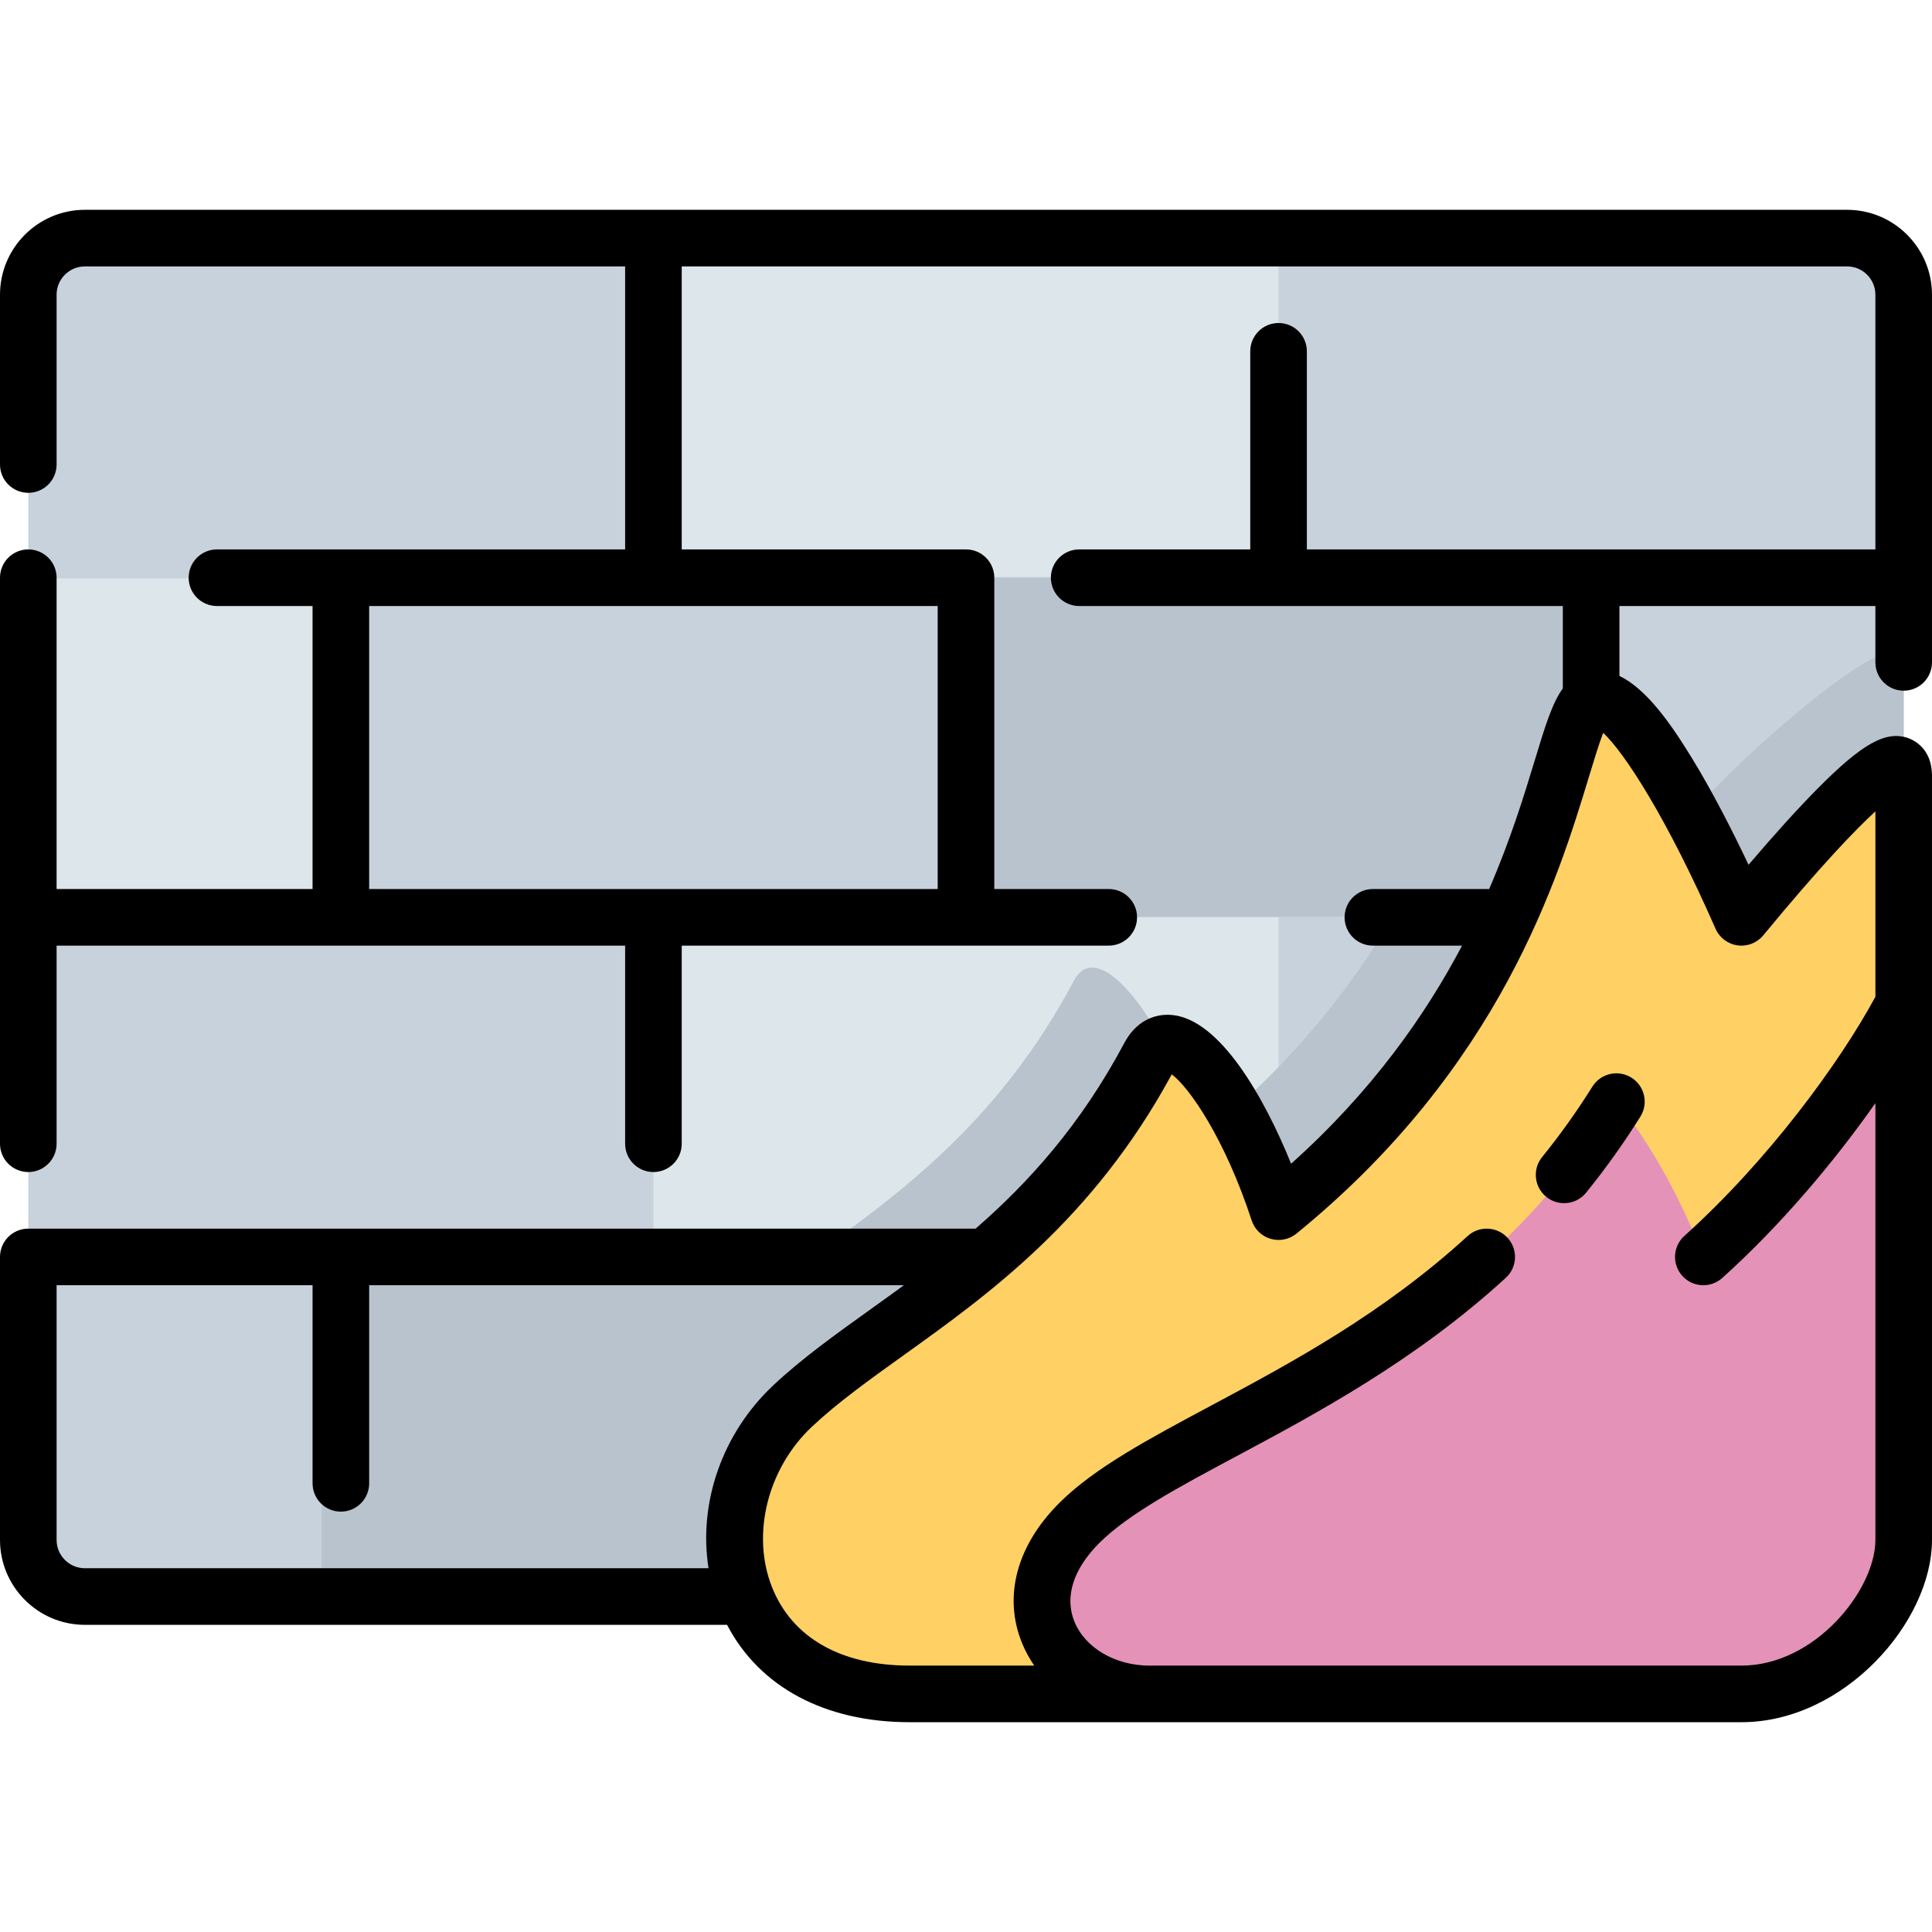<svg id="Capa_1" enable-background="new 0 0 512.001 512.001" height="512" viewBox="0 0 512.001 512.001" width="512" xmlns="http://www.w3.org/2000/svg"><g><g><path d="m489.5 423.101h-467c-8.25 0-15-6.75-15-15v-330c0-8.25 6.75-15 15-15h467c8.25 0 15 6.75 15 15v330c0 8.25-6.75 15-15 15z" fill="#c8d2dc"/><path d="m173.167 63.101h165.667v89.823h-165.667z" fill="#dce6eb"/><path d="m256 153.101h165.667v89.823h-165.667z" fill="#b9c3cd"/><path d="m85.259 332.924h165.667v89.823h-165.667z" fill="#b9c3cd"/><path d="m173.167 243.101h165.667v89.823h-165.667z" fill="#dce6eb"/><path d="m7.5 153.278h82.833v89.823h-82.833z" fill="#dce6eb"/><path d="m197.509 423.101c-24.343-11.16-34.565-45.065-7.435-70.52 24.783-23.252 66.215-39.48 94.537-92.711 6.594-12.393 24.141 10.391 34.221 41.231 73.687-60 73.216-132.84 83.296-135.72s29.258 34.68 39.371 57.72c20.193-24.48 63-60.084 63-48.444s0 13.124 0 30.884-306.99 217.56-306.99 217.56z" fill="#b9c3cd"/><path d="m241.075 448.901c-50.315 0-58.13-50.865-31-76.32 24.783-23.252 66.215-39.48 94.537-92.711 6.594-12.393 24.141 10.391 34.221 41.231 73.687-60 73.216-132.84 83.296-135.72s29.258 34.68 39.371 57.72c20.193-24.48 43-49.2 43-37.56s0 42.72 0 60.48c0 157.08-176.828 182.88-199.888 182.88-13.426 0-45.525 0-63.537 0z" fill="#ffd064"/><path d="m504.5 408.101c0-11.374 0-86.478 0-142.08-9.839 18.84-30.027 46.32-53.1 67.08-10.08-26.52-23.04-41.16-23.04-41.16-44.527 71.16-116.566 86.16-142.201 111.53-21.44 21.218-5.159 45.43 18.453 45.43h156.888c23.06 0 43-23.04 43-40.8z" fill="#e592b8"/></g><g><path d="m461.5 456.401h-220.425c-22.466 0-39.818-9.334-48.395-25.8h-170.18c-12.407 0-22.5-10.093-22.5-22.5v-75c0-4.142 3.358-7.5 7.5-7.5h251.048c14.054-12.219 27.866-27.496 39.442-49.254 2.734-5.138 7.314-7.822 12.549-7.369 12.821 1.112 24.606 22.085 31.621 39.423 21.443-19.199 35.589-39.373 45.305-57.8h-23.633c-4.142 0-7.5-3.358-7.5-7.5s3.358-7.5 7.5-7.5h30.812c5.792-13.38 9.395-25.244 12.152-34.321 2.657-8.748 4.548-14.976 7.369-18.834v-21.845h-128.165c-4.142 0-7.5-3.358-7.5-7.5s3.358-7.5 7.5-7.5h45.333v-52.5c0-4.142 3.358-7.5 7.5-7.5s7.5 3.358 7.5 7.5v52.5h150.667v-67.5c0-4.136-3.364-7.5-7.5-7.5h-308.833v75h75.333c4.142 0 7.5 3.358 7.5 7.5v82.5h30.333c4.142 0 7.5 3.358 7.5 7.5s-3.358 7.5-7.5 7.5h-113.166v52.5c0 4.142-3.358 7.5-7.5 7.5s-7.5-3.358-7.5-7.5v-52.5h-150.667v52.5c0 4.142-3.358 7.5-7.5 7.5s-7.5-3.358-7.5-7.5v-150c0-4.142 3.358-7.5 7.5-7.5s7.5 3.358 7.5 7.5v82.5h67.833v-75h-25.333c-4.142 0-7.5-3.358-7.5-7.5s3.358-7.5 7.5-7.5h108.167v-75h-143.167c-4.136 0-7.5 3.364-7.5 7.5v45c0 4.142-3.358 7.5-7.5 7.5s-7.5-3.358-7.5-7.5v-45c0-12.407 10.093-22.5 22.5-22.5h467c12.407 0 22.5 10.093 22.5 22.5v97.44c0 4.142-3.358 7.5-7.5 7.5s-7.5-3.358-7.5-7.5v-14.94h-67.833v18.523c7.069 3.399 13.453 12.402 19.025 21.47 5.795 9.432 11.237 20.229 15.193 28.582 6.958-8.16 13.071-14.907 18.241-20.131 11.905-12.029 18.218-15.537 24.124-13.418 1.466.527 6.25 2.798 6.25 9.915v60.335c.002.101.002.202 0 .303v141.922c0 21.741-23.303 48.299-50.5 48.299zm-156.888-15h156.888c19.596 0 35.5-20.15 35.5-33.3v-115.763c-10.721 15.285-24.917 32.243-40.583 46.339-3.079 2.771-7.82 2.52-10.592-.559-2.77-3.08-2.52-7.821.559-10.592 22.163-19.94 41.142-45.839 50.617-63.374v-49.129c-5.326 4.884-14.487 14.391-29.714 32.851-1.658 2.009-4.242 3.015-6.818 2.656-2.58-.358-4.789-2.029-5.835-4.414-12.984-29.581-24.219-46.743-29.778-51.91-1.109 2.887-2.464 7.347-3.705 11.433-8.195 26.98-23.448 77.2-77.581 121.278-1.917 1.561-4.478 2.077-6.85 1.38-2.371-.697-4.247-2.517-5.015-4.866-7.058-21.594-16.478-35.212-21.181-38.717-20.857 38.478-48.656 58.392-71.042 74.431-8.973 6.428-17.448 12.5-24.274 18.905-11.791 11.063-16.164 28.55-10.634 42.526 5.313 13.429 18.277 20.824 36.502 20.824h33.012c-1.27-1.833-2.349-3.804-3.21-5.897-5.1-12.404-1.453-26.023 10.007-37.363 9.28-9.184 23.455-16.761 39.869-25.534 21.36-11.418 45.571-24.359 68.175-45.036 3.057-2.796 7.801-2.585 10.596.472 2.796 3.056 2.585 7.8-.472 10.596-23.995 21.95-50.184 35.949-71.228 47.197-15.38 8.221-28.662 15.32-36.389 22.967-7.021 6.948-9.395 14.405-6.685 20.998 2.852 6.939 10.834 11.601 19.861 11.601zm-289.612-100.8v67.5c0 4.135 3.364 7.5 7.5 7.5h165.268c-2.719-17.258 3.565-35.72 17.175-48.49 7.549-7.082 16.415-13.435 25.802-20.16 2.89-2.07 5.829-4.176 8.798-6.351h-141.71v52.5c0 4.142-3.358 7.5-7.5 7.5s-7.5-3.358-7.5-7.5v-52.5h-67.833zm158.167-105h75.333v-75h-150.667v75zm236.618 81.583c-3.219-2.607-3.714-7.33-1.107-10.548 4.783-5.905 9.266-12.188 13.324-18.673 2.197-3.511 6.825-4.577 10.336-2.38 3.512 2.197 4.577 6.825 2.38 10.336-4.379 7-9.219 13.783-14.385 20.159-2.603 3.212-7.335 3.709-10.548 1.106z"/></g></g></svg>